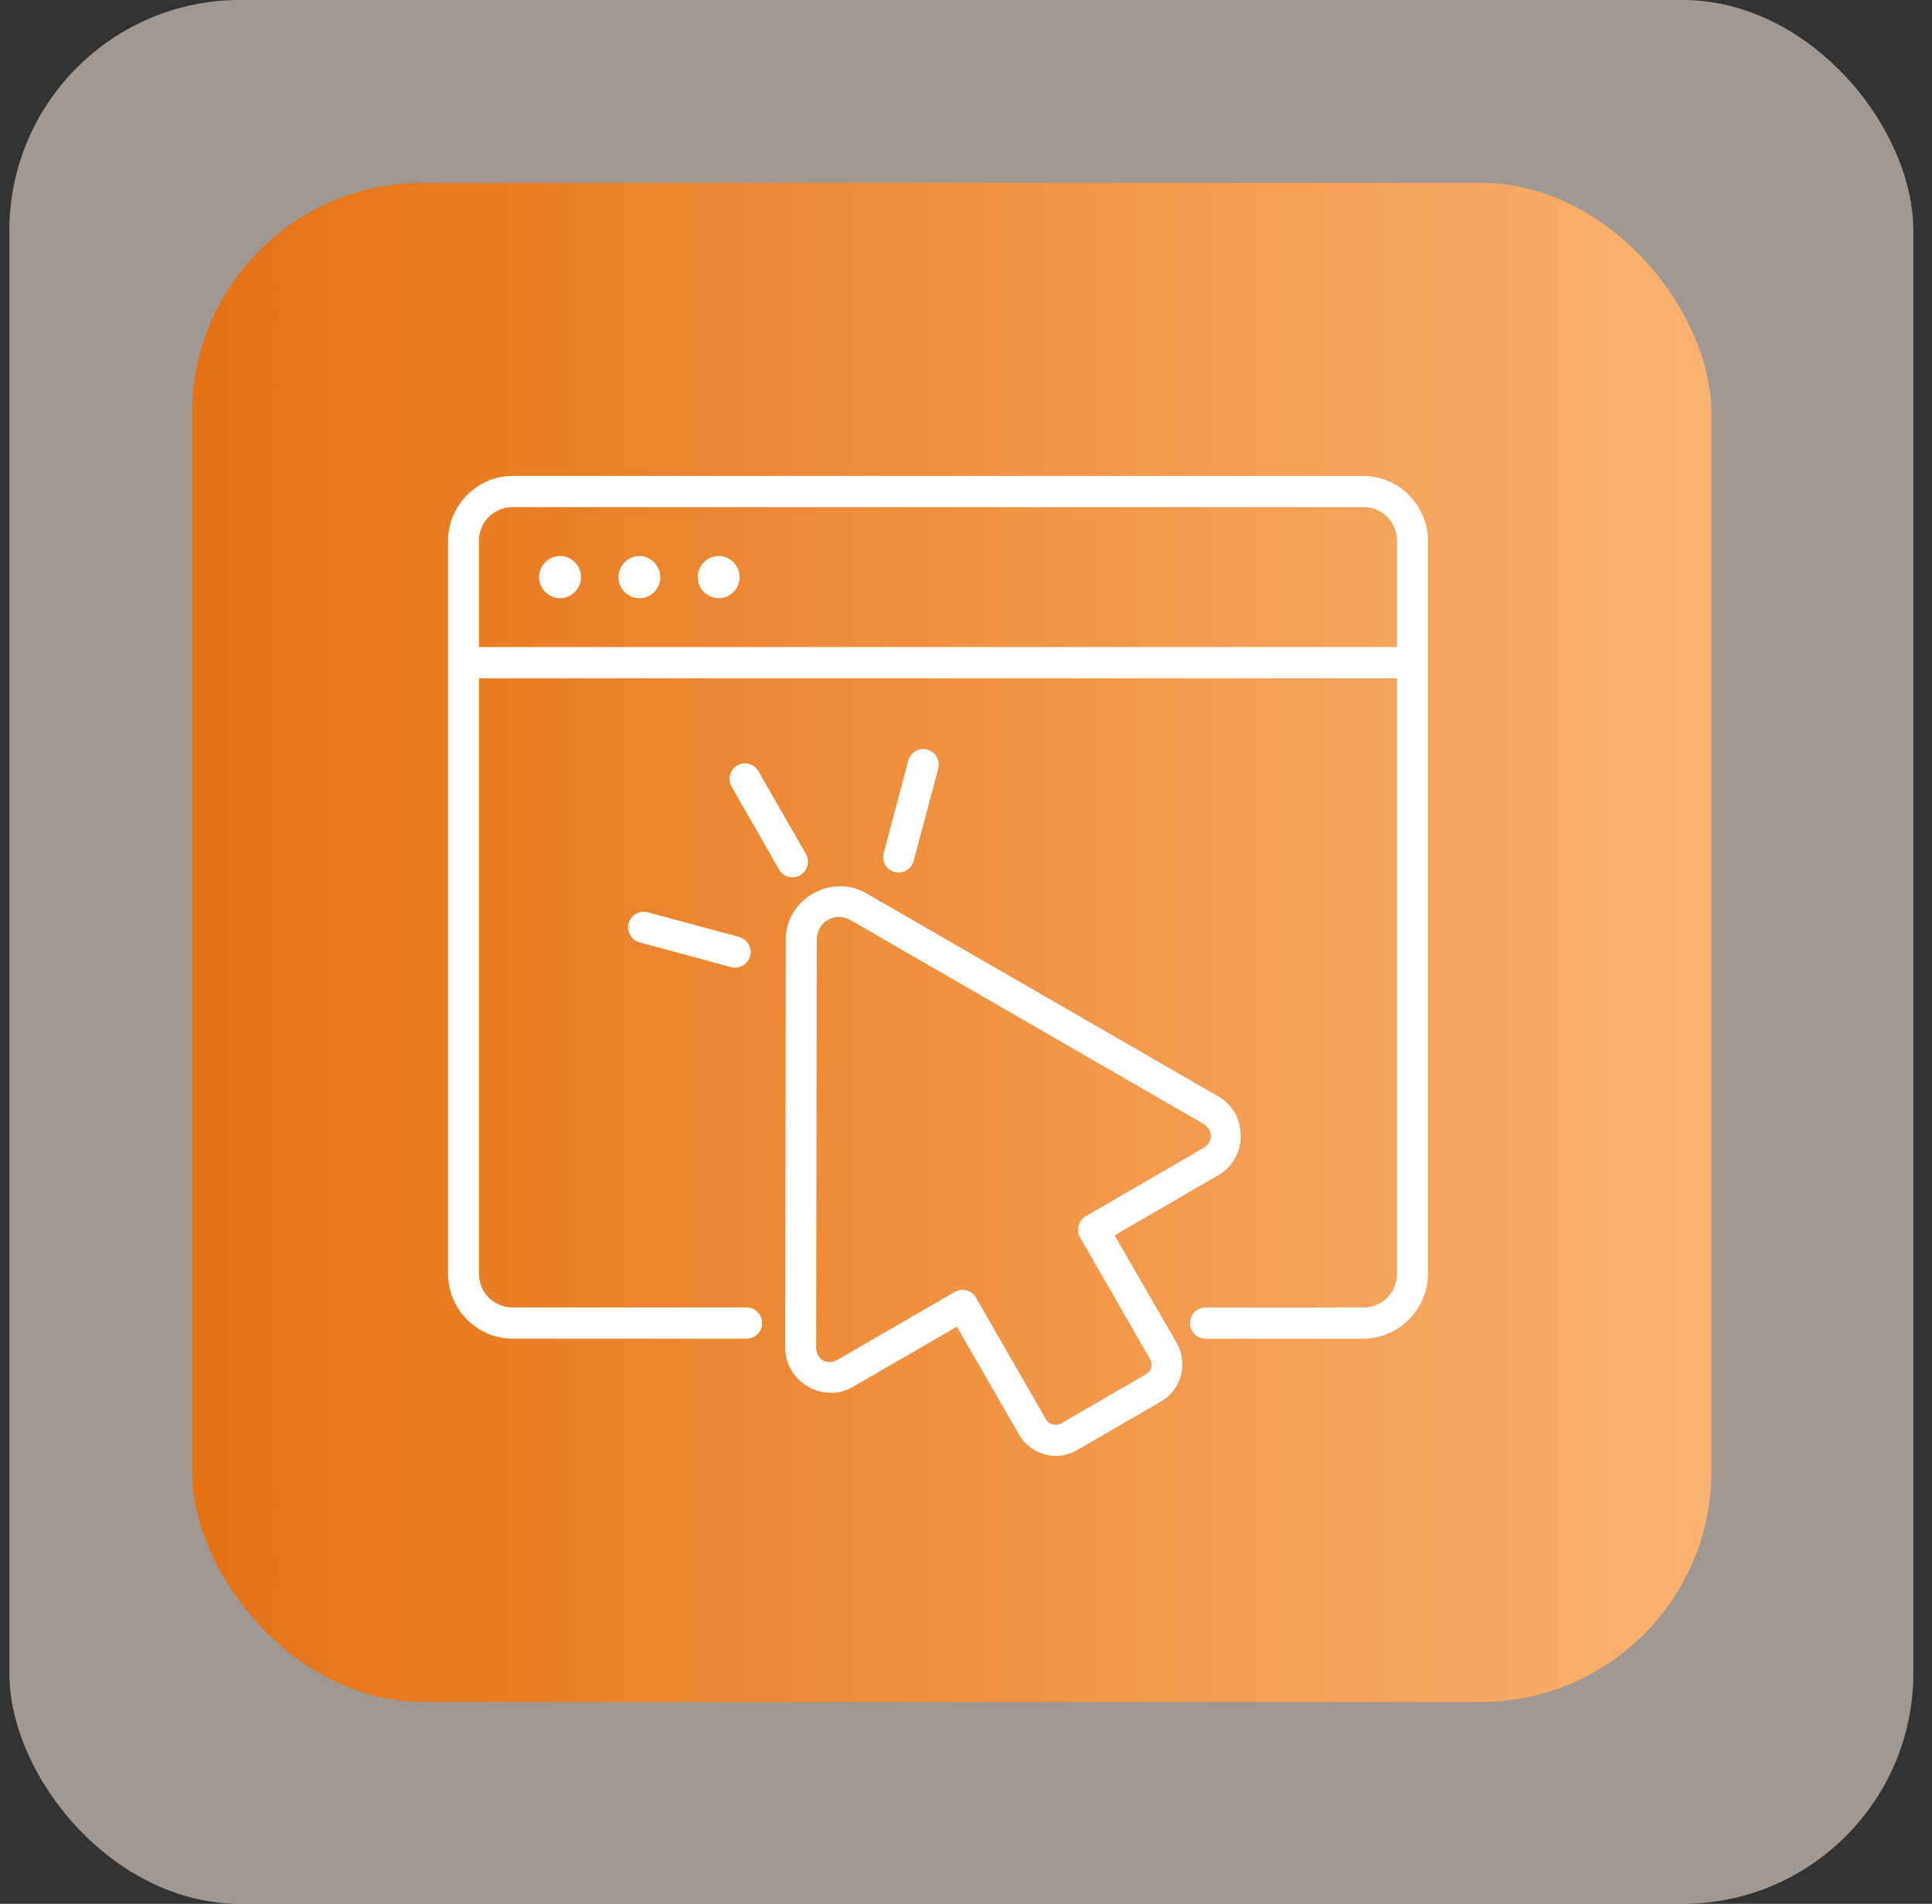 <svg width="69" height="68" viewBox="0 0 69 68" fill="none" xmlns="http://www.w3.org/2000/svg">
<rect x="0" y="0" width="69" height="68" fill="#333333" stroke="none"/>
<rect x="0.334" width="68" height="68" rx="8.242" fill="#FFF2E8" fill-opacity="0.53"/>
<rect x="6.859" y="6.528" width="54.263" height="54.263" rx="8.242" fill="url(#paint0_linear_881_2284)"/>
<path d="M18.312 17C17.042 17 16 18.046 16 19.326V45.487C16 46.767 17.043 47.814 18.312 47.814H26.669C26.974 47.813 27.221 47.562 27.219 47.255C27.219 46.949 26.973 46.701 26.669 46.7H18.313C17.637 46.7 17.106 46.169 17.106 45.487L17.105 24.225H49.895V45.487C49.895 46.169 49.365 46.7 48.688 46.7H43.055C42.909 46.698 42.768 46.758 42.664 46.861C42.56 46.966 42.502 47.108 42.502 47.255C42.5 47.404 42.559 47.546 42.663 47.652C42.767 47.756 42.909 47.814 43.055 47.814H48.687C49.957 47.814 50.999 46.767 50.999 45.487L51 19.326C51 18.046 49.957 17 48.688 17L18.312 17ZM18.312 18.113H48.688C49.365 18.113 49.895 18.643 49.895 19.326V23.11H17.105V19.326C17.105 18.643 17.635 18.113 18.312 18.113ZM20.003 19.859C19.594 19.859 19.254 20.202 19.254 20.615C19.254 21.027 19.593 21.367 20.003 21.367C20.412 21.367 20.75 21.027 20.75 20.615C20.75 20.203 20.412 19.859 20.003 19.859ZM22.836 19.859C22.427 19.859 22.087 20.202 22.087 20.615C22.087 21.027 22.426 21.367 22.836 21.367C23.245 21.367 23.582 21.027 23.582 20.615C23.582 20.203 23.245 19.859 22.836 19.859ZM25.669 19.859C25.26 19.859 24.919 20.202 24.919 20.615C24.919 21.027 25.259 21.367 25.669 21.367C26.078 21.367 26.415 21.027 26.415 20.615C26.415 20.203 26.078 19.859 25.669 19.859ZM32.974 26.754C32.723 26.753 32.505 26.922 32.44 27.166L31.563 30.461V30.463C31.524 30.605 31.544 30.757 31.617 30.886C31.691 31.014 31.813 31.107 31.954 31.145C32.096 31.183 32.246 31.162 32.373 31.089C32.501 31.015 32.593 30.894 32.63 30.75L33.508 27.455C33.546 27.312 33.526 27.159 33.453 27.031C33.38 26.903 33.258 26.81 33.116 26.772C33.069 26.759 33.021 26.753 32.974 26.753L32.974 26.754ZM26.607 27.264C26.51 27.265 26.414 27.29 26.331 27.339C26.067 27.494 25.978 27.834 26.131 28.1L27.823 31.055H27.822C27.896 31.183 28.016 31.277 28.159 31.315C28.299 31.354 28.451 31.335 28.578 31.26C28.705 31.187 28.8 31.065 28.838 30.921C28.875 30.777 28.854 30.624 28.78 30.496L27.084 27.541C26.985 27.37 26.804 27.264 26.607 27.264ZM29.956 31.655C28.972 31.682 28.061 32.481 28.06 33.573C28.061 33.575 28.063 33.576 28.064 33.577L28.044 48.138C28.042 49.357 29.405 50.146 30.454 49.539L34.174 47.386L36.397 51.244C36.813 51.965 37.744 52.214 38.46 51.8L41.473 50.053C42.19 49.638 42.443 48.698 42.029 47.978L39.81 44.123L43.524 41.968C44.573 41.361 44.574 39.775 43.524 39.169L30.935 31.904C30.621 31.723 30.284 31.645 29.956 31.654L29.956 31.655ZM22.985 32.563C22.735 32.565 22.516 32.734 22.452 32.977C22.414 33.12 22.434 33.273 22.506 33.401C22.58 33.529 22.702 33.621 22.844 33.66L26.114 34.543C26.409 34.623 26.712 34.447 26.791 34.149C26.83 34.006 26.809 33.854 26.735 33.726C26.663 33.598 26.541 33.504 26.399 33.466L23.129 32.583V32.584C23.082 32.57 23.033 32.563 22.985 32.563ZM29.962 32.754C30.103 32.754 30.248 32.791 30.39 32.872L42.975 40.138C43.333 40.345 43.333 40.798 42.975 41.006L38.779 43.439L38.778 43.436C38.65 43.51 38.557 43.632 38.519 43.775C38.481 43.917 38.5 44.07 38.574 44.198L41.07 48.538C41.185 48.737 41.124 48.972 40.924 49.087L37.911 50.834C37.71 50.95 37.467 50.885 37.352 50.687L34.855 46.347L34.854 46.346C34.701 46.081 34.363 45.992 34.099 46.145L29.903 48.573C29.545 48.781 29.149 48.548 29.149 48.138L29.169 33.573V33.571C29.173 33.086 29.541 32.752 29.961 32.752L29.962 32.754Z" fill="white"/>
<defs>
<linearGradient id="paint0_linear_881_2284" x1="6.859" y1="33.66" x2="61.122" y2="33.66" gradientUnits="userSpaceOnUse">
<stop stop-color="#E47112"/>
<stop offset="1" stop-color="#FAB271"/>
</linearGradient>
</defs>
</svg>
